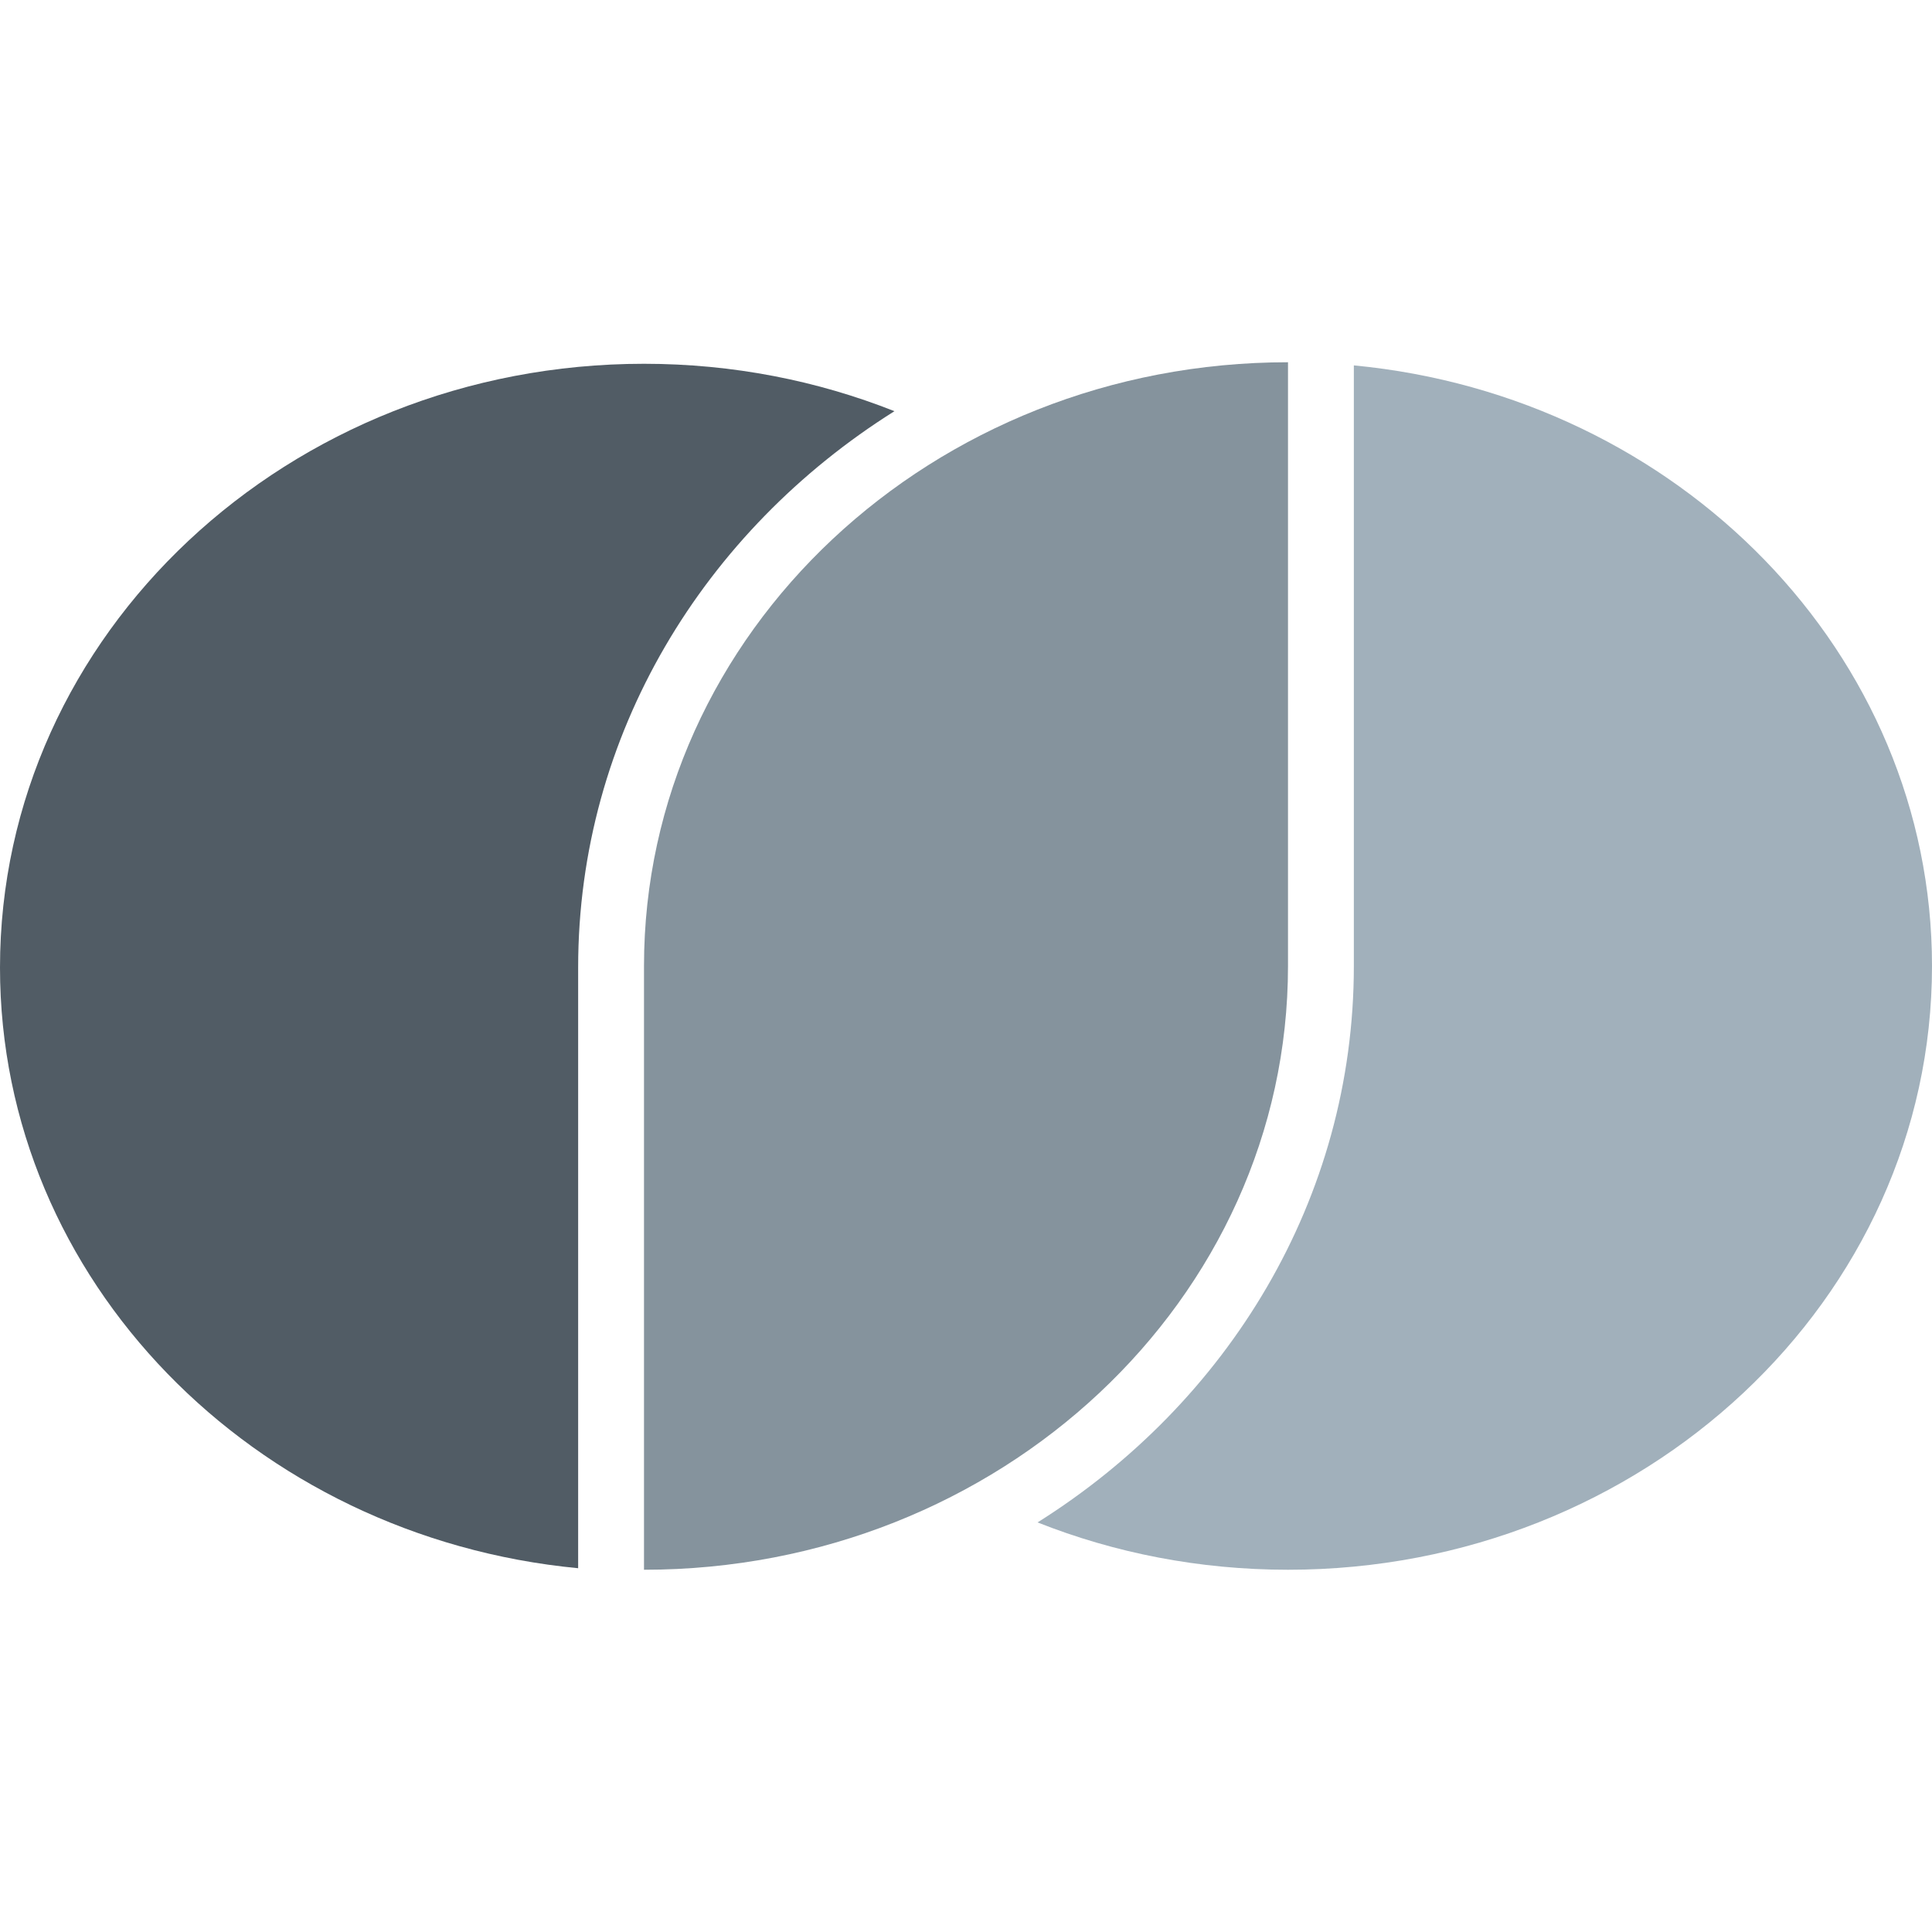 <svg width="24" height="24" viewBox="0 0 24 24" fill="none" xmlns="http://www.w3.org/2000/svg">
  <g clip-path="url(#clip0_584_3696)">
    <path
      d="M8 19.5C12.418 19.5 16 16.142 16 12V4.5C11.582 4.5 8 7.858 8 12V19.5Z"
      fill="#85939D" />
    <path fill-rule="evenodd" clip-rule="evenodd"
      d="M12.889 18.912C15.25 17.429 16.818 14.899 16.818 12V4.539C20.852 4.923 24 8.117 24 12C24 16.142 20.418 19.5 16 19.5C14.896 19.5 13.845 19.291 12.889 18.912Z"
      fill="#A1B0BB" />
    <path fill-rule="evenodd" clip-rule="evenodd"
      d="M7.182 19.481V12.019C7.182 9.12 8.75 6.591 11.111 5.108C10.155 4.729 9.104 4.519 8 4.519C3.582 4.519 0 7.877 0 12.019C0 15.902 3.148 19.096 7.182 19.481Z"
      fill="#515C65" />
  </g>
  <defs>
    <clipPath id="clip0_584_3696">
      <rect width="24" height="24" fill="white" />
    </clipPath>
  </defs>
</svg>
  